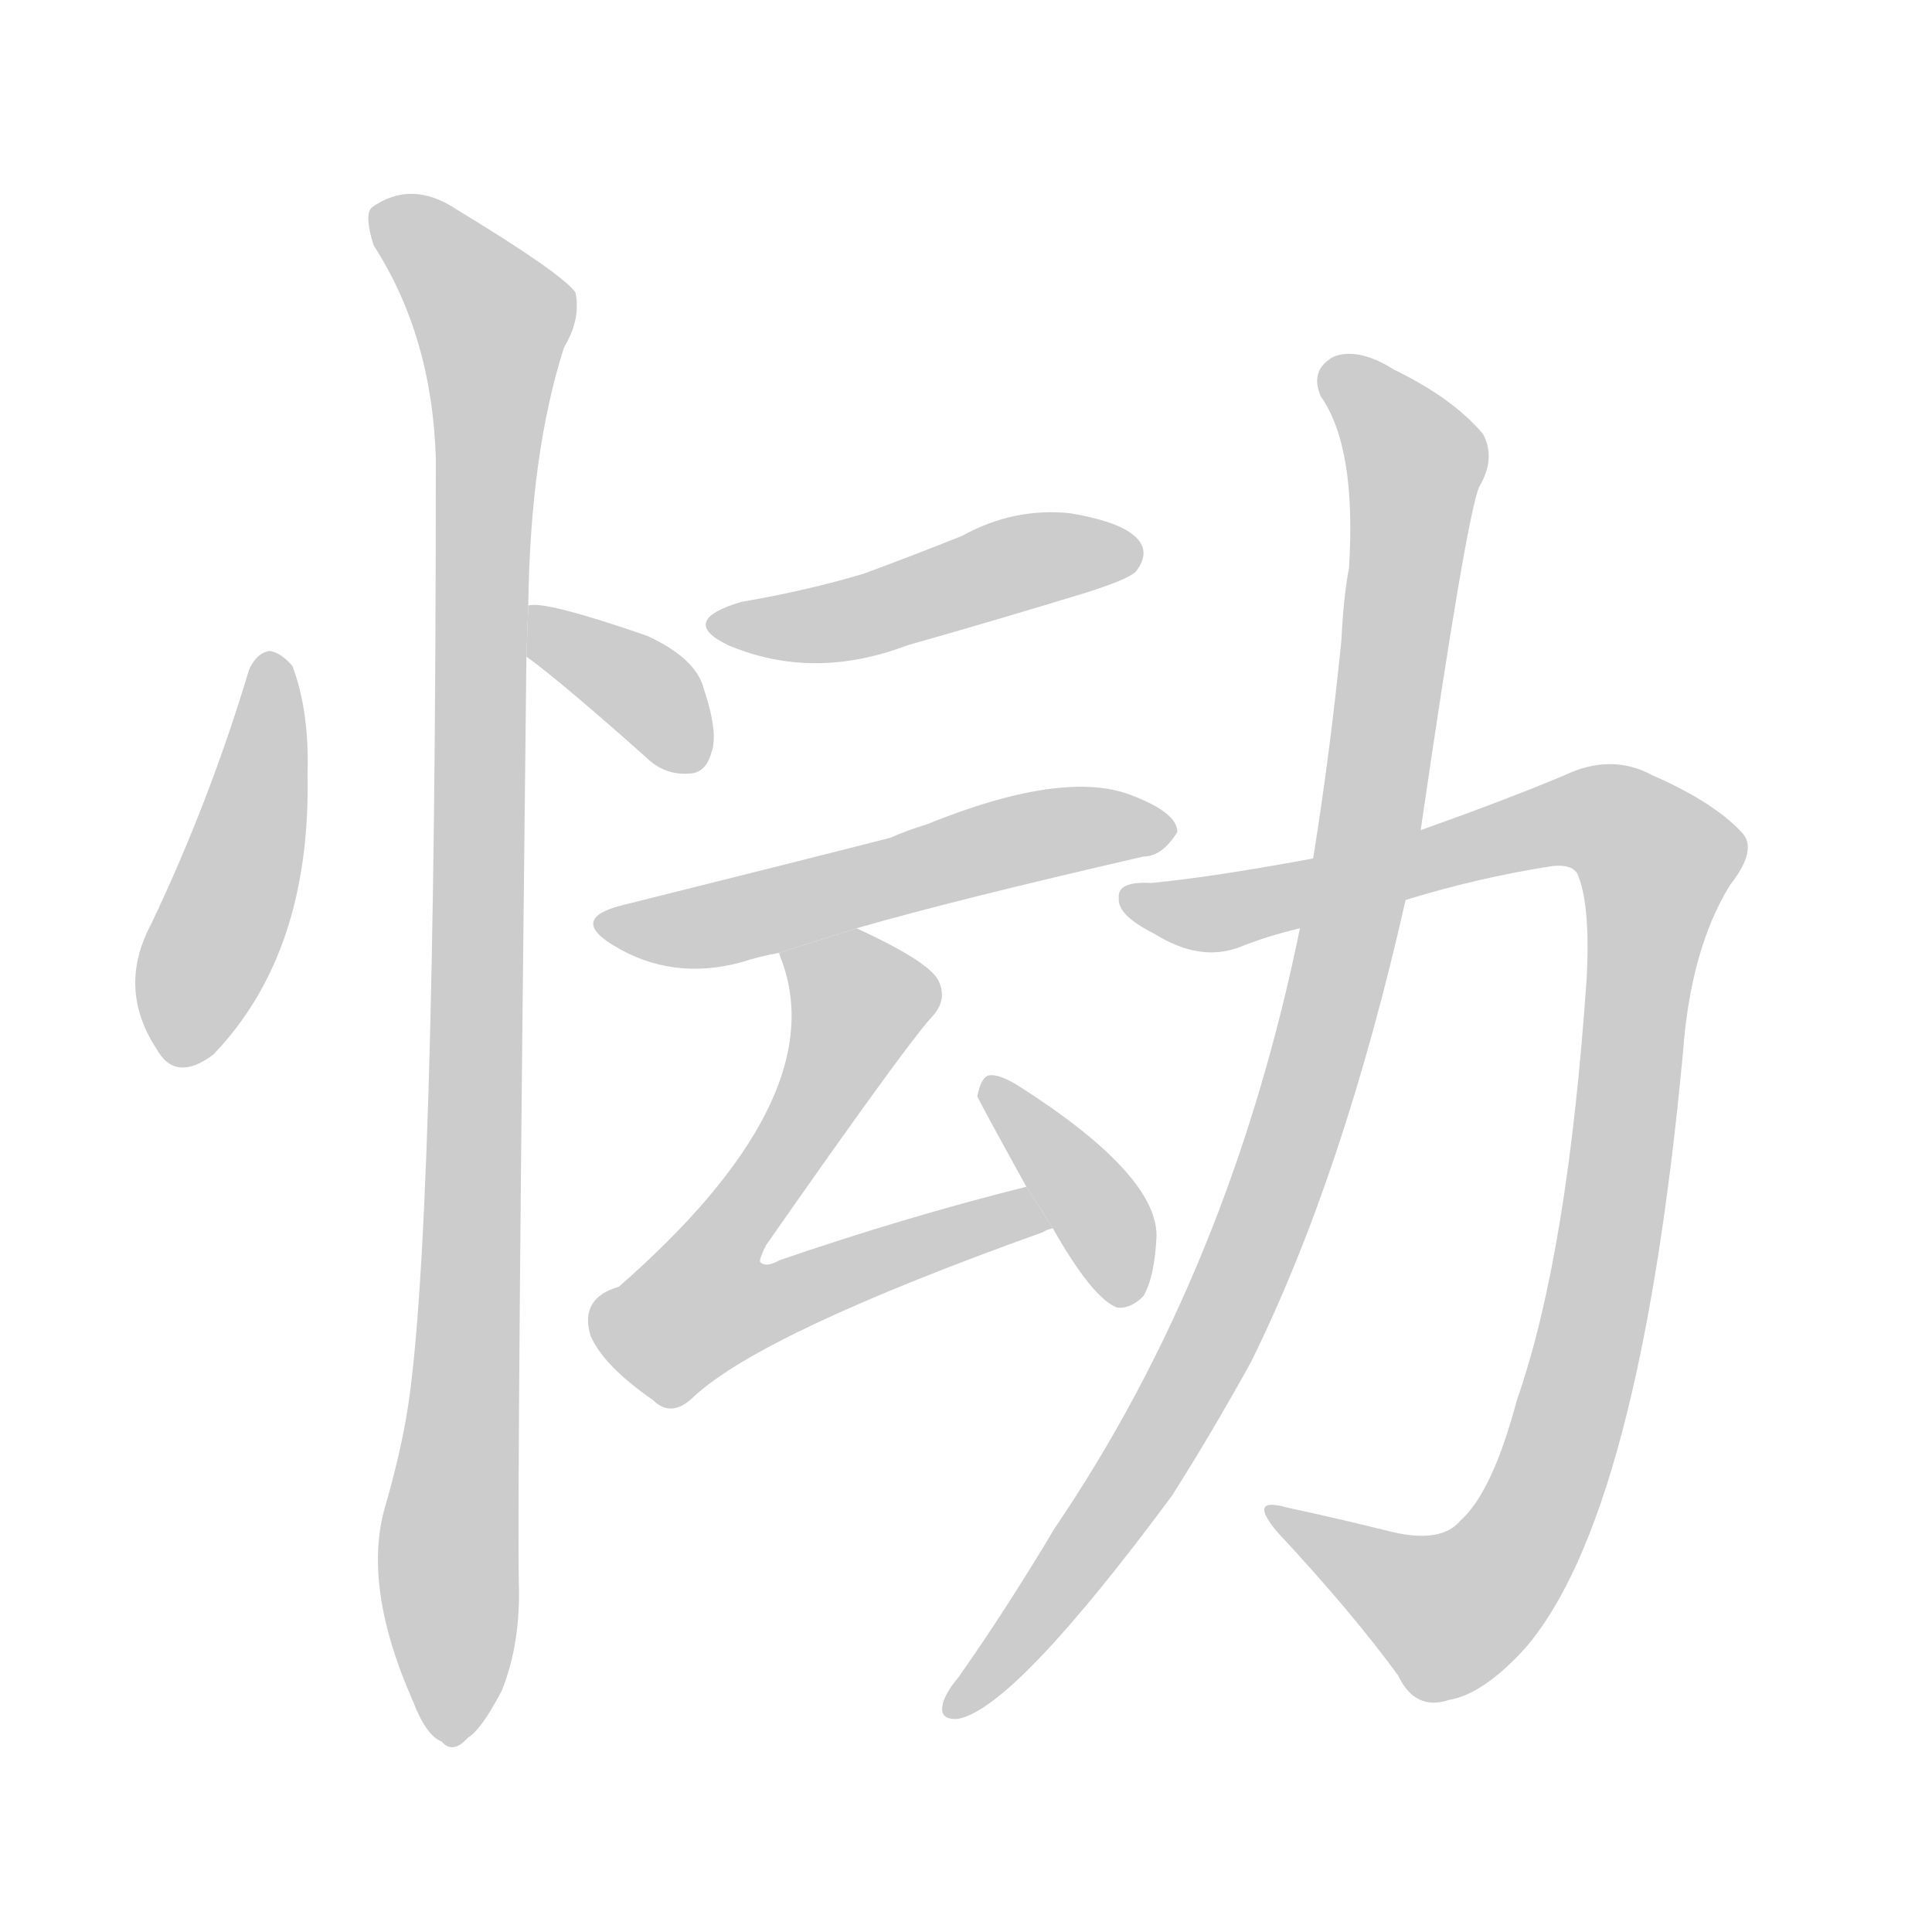 <!--
AnimCJK 2016-2018 Copyright Francois Mizessyn - https://github.com/parsimonhi/animCJK
Derived from:
    MakeMeAHanzi project - https://github.com/skishore/makemeahanzi
    Arphic PL KaitiM GB - https://apps.ubuntu.com/cat/applications/precise/fonts-arphic-gkai00mp/
    Arphic PL UKai - https://apps.ubuntu.com/cat/applications/fonts-arphic-ukai/
You can redistribute and/or modify this file under the terms of the Arphic Public License
as published by Arphic Technology Co., Ltd.
You should have received a copy of this license (the directory "APL") along with this file;
if not, see http://ftp.gnu.org/non-gnu/chinese-fonts-truetype/LICENSE.
-->
<svg id="z24696" class="acjk" version="1.1" viewBox="0 0 1024 1024" xmlns="http://www.w3.org/2000/svg" xmlns:xlink="http://www.w3.org/1999/xlink">
<style>
<![CDATA[
@keyframes z24696k {
	from {
		stroke:#ccc;
		stroke-dashoffset:3334;
	}
	1% {
		stroke:#c00;
		stroke-dashoffset:3334;
	}
	75% {
		stroke:#c00;
		stroke-dashoffset:0;
	}
	to {
		stroke:#000;
	}
}
#z24696 path[clip-path] {
	animation:z24696k 1s linear both;
	stroke-dasharray:3334;
	stroke-width:128;
	stroke-linecap:round;
	fill:none;
}
#z24696 path[clip-path="url(#z24696c1)"] {animation-delay:1s;}
#z24696 path[clip-path="url(#z24696c2)"] {animation-delay:2s;}
#z24696 path[clip-path="url(#z24696c3)"] {animation-delay:3s;}
#z24696 path[clip-path="url(#z24696c4)"] {animation-delay:4s;}
#z24696 path[clip-path="url(#z24696c5)"] {animation-delay:5s;}
#z24696 path[clip-path="url(#z24696c6)"] {animation-delay:6s;}
#z24696 path[clip-path="url(#z24696c7)"] {animation-delay:7s;}
#z24696 path[clip-path="url(#z24696c8)"] {animation-delay:8s;}
#z24696 path[clip-path="url(#z24696c9)"] {animation-delay:9s;}
#z24696 path {fill:#ccc;}
]]>
</style>
<path id="z24696d1" d="M132 355Q111 425 80 490Q62 524 83 556Q93 574 113 559Q165 505 163 410Q164 377 155 353Q149 346 143 345Q136 346 132 355 Z"/>
<path id="z24696d2" d="M279 348Q297 361 342 401Q352 411 365 410Q374 410 377 399Q381 389 373 365Q369 349 343 337Q288 318 280 321L279 348 Z"/>
<path id="z24696d3" d="M280 321Q281 240 299 184Q308 169 305 155Q298 145 242 111Q218 95 197 110Q193 114 198 130Q229 178 231 243Q231 666 215 753Q211 775 204 799Q192 841 219 902Q226 920 234 923Q240 930 248 921Q255 917 266 896Q276 871 275 839Q274 790 279 348L280 321 Z"/>
<path id="z24696d4" d="M393 319Q359 329 386 342Q431 361 481 342Q527 329 576 314Q598 307 602 303Q609 294 604 287Q597 277 567 272Q537 269 510 284Q485 294 458 304Q428 313 393 319 Z"/>
<path id="z24696d5" d="M454 492Q506 477 606 454Q616 454 624 441Q624 431 601 422Q565 407 491 437Q481 440 472 444Q445 451 329 480Q302 487 325 501Q356 520 393 510Q402 507 413 505L454 492 Z"/>
<path id="z24696d6" d="M544 629Q480 645 413 668Q406 672 403 669Q402 668 406 660Q478 557 493 540Q503 530 497 519Q491 509 454 492L413 505Q413 506 415 511Q440 584 328 682Q307 688 313 708Q320 724 346 742Q356 752 368 740Q405 706 553 653Q554 652 558 651L544 629 Z"/>
<path id="z24696d7" d="M558 651Q579 688 592 693Q599 694 606 687Q612 677 613 655Q613 622 539 575Q529 569 524 570Q520 571 518 581Q518 582 544 629L558 651 Z"/>
<path id="z24696d8" d="M745 477Q784 465 823 459Q833 458 836 463Q843 479 841 518Q831 665 804 742Q791 791 774 806Q764 818 738 812Q710 805 682 799Q661 793 677 812Q717 855 741 888Q750 907 768 901Q786 898 808 874Q869 804 892 558Q896 503 917 469Q932 450 923 441Q908 425 876 411Q854 399 829 411Q798 424 753 440L696 455Q642 465 610 468Q592 467 593 476Q592 485 612 495Q636 510 657 502Q672 496 689 492L745 477 Z"/>
<path id="z24696d9" d="M689 492Q652 673 559 810Q534 852 508 889Q502 896 500 902Q497 912 508 911Q538 905 621 793Q642 760 663 722Q712 623 745 477L753 440Q777 275 784 258Q793 243 786 230Q770 211 739 196Q720 184 707 189Q694 196 700 210Q719 237 715 301Q712 317 711 339Q705 399 696 455L689 492 Z"/>
<defs>
	<clipPath id="z24696c1"><use xlink:href="#z24696d1"/></clipPath>
	<clipPath id="z24696c2"><use xlink:href="#z24696d2"/></clipPath>
	<clipPath id="z24696c3"><use xlink:href="#z24696d3"/></clipPath>
	<clipPath id="z24696c4"><use xlink:href="#z24696d4"/></clipPath>
	<clipPath id="z24696c5"><use xlink:href="#z24696d5"/></clipPath>
	<clipPath id="z24696c6"><use xlink:href="#z24696d6"/></clipPath>
	<clipPath id="z24696c7"><use xlink:href="#z24696d7"/></clipPath>
	<clipPath id="z24696c8"><use xlink:href="#z24696d8"/></clipPath>
	<clipPath id="z24696c9"><use xlink:href="#z24696d9"/></clipPath>
</defs>
<path pathLength="3333" clip-path="url(#z24696c1)" d="M143 350L88 558"/>
<path pathLength="3333" clip-path="url(#z24696c2)" d="M286 327L366 406"/>
<path pathLength="3333" clip-path="url(#z24696c3)" d="M201 112L264 172L238 918"/>
<path pathLength="3333" clip-path="url(#z24696c4)" d="M385 330L598 289"/>
<path pathLength="3333" clip-path="url(#z24696c5)" d="M325 490L618 437"/>
<path pathLength="3333" clip-path="url(#z24696c6)" d="M419 510L458 542L363 676L372 700L550 639"/>
<path pathLength="3333" clip-path="url(#z24696c7)" d="M527 577L596 686"/>
<path pathLength="3333" clip-path="url(#z24696c8)" d="M599 475L656 482L838 433L882 461L810 811L752 858L679 804"/>
<path pathLength="3333" clip-path="url(#z24696c9)" d="M704 194L751 248L708 524L633 729L507 905"/>
</svg>